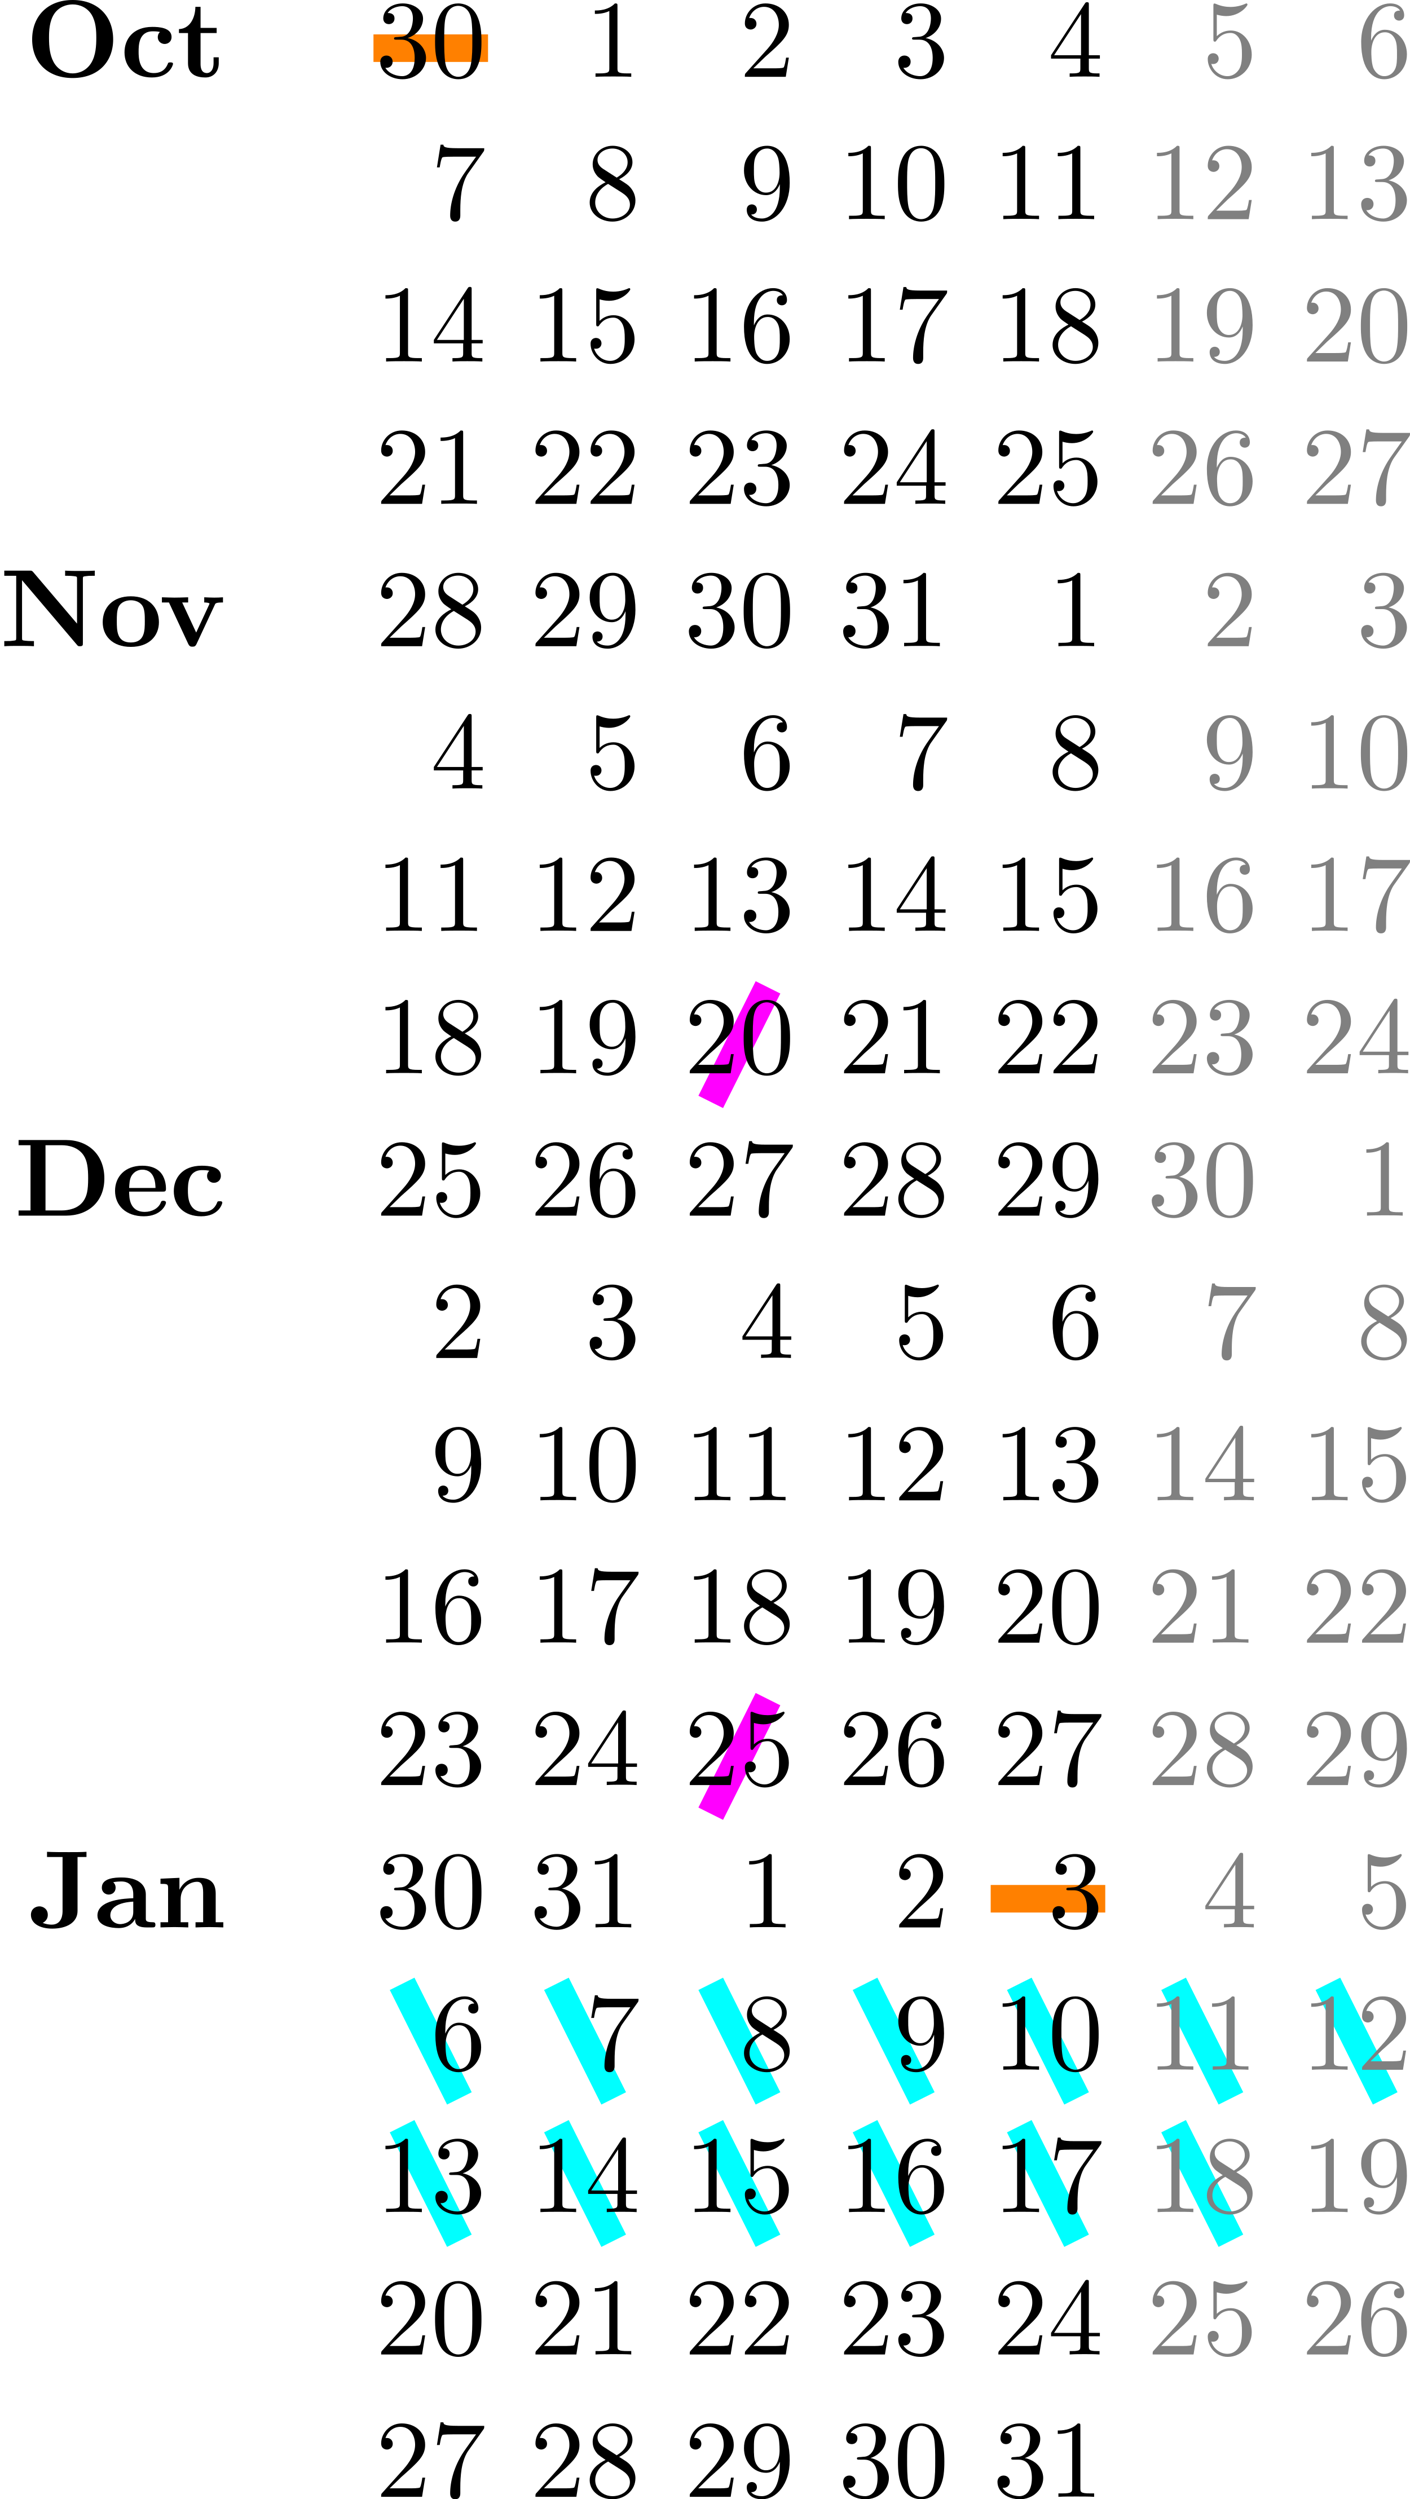 <?xml version='1.0' encoding='UTF-8'?>
<!-- This file was generated by dvisvgm 3.0.3 -->
<svg version='1.1' xmlns='http://www.w3.org/2000/svg' xmlns:xlink='http://www.w3.org/1999/xlink' width='195.393pt' height='346.348pt' viewBox='34.761 439.078 195.393 346.348'>
<defs>
<path id='g4-68' d='M1.604-6.971V-.513H.425V0H5.127C7.276 0 8.913-1.342 8.913-3.676C8.913-6.076 7.276-7.484 5.116-7.484H.425V-6.971H1.604ZM3.087-.513V-6.971H4.68C5.4-6.971 6.305-6.764 6.84-6C7.222-5.444 7.309-4.702 7.309-3.687C7.309-2.498 7.178-1.92 6.829-1.429C6.305-.687 5.345-.513 4.68-.513H3.087Z'/>
<path id='g4-74' d='M4.865-6.971H5.749V-7.484C5.367-7.451 4.44-7.451 4.015-7.451C3.436-7.451 2.367-7.451 1.844-7.484V-6.971H3.382V-1.625C3.382-1.418 3.382-.273 2.302-.273C2.116-.273 1.756-.305 1.429-.447V-.458C1.429-.458 1.92-.665 1.92-1.244C1.92-1.833 1.451-2.084 1.091-2.084C.687-2.084 .251-1.811 .251-1.244C.251-.404 1.113 .12 2.356 .12C3.818 .12 4.865-.502 4.865-1.636V-6.971Z'/>
<path id='g4-78' d='M3.284-7.342C3.164-7.473 3.153-7.484 2.924-7.484H.425V-6.971H1.604V-.829C1.604-.589 1.593-.578 1.287-.545C1.025-.513 1.004-.513 .698-.513H.425V0C.84-.033 1.462-.033 1.887-.033C2.345-.033 2.913-.033 3.36 0V-.513H3.087C2.891-.513 2.705-.524 2.509-.545C2.193-.578 2.182-.589 2.182-.829V-6.535L7.615-.142C7.724-.011 7.735 0 7.909 0C8.204 0 8.204-.098 8.204-.349V-6.655C8.204-6.895 8.215-6.905 8.52-6.938C8.782-6.971 8.804-6.971 9.109-6.971H9.382V-7.484C8.967-7.451 8.345-7.451 7.92-7.451C7.462-7.451 6.895-7.451 6.447-7.484V-6.971H6.72C6.916-6.971 7.102-6.96 7.298-6.938C7.615-6.905 7.625-6.895 7.625-6.655V-2.236L3.284-7.342Z'/>
<path id='g4-79' d='M8.716-3.698C8.716-6.055 7.135-7.604 4.713-7.604C2.215-7.604 .698-5.989 .698-3.698C.698-1.44 2.225 .12 4.702 .12C7.211 .12 8.716-1.462 8.716-3.698ZM4.702-.338C4.058-.338 3.262-.644 2.815-1.473C2.455-2.149 2.367-2.924 2.367-3.862C2.367-4.56 2.4-5.487 2.88-6.229C3.327-6.895 4.058-7.167 4.702-7.167C5.4-7.167 6.153-6.862 6.589-6.142C7.004-5.444 7.047-4.604 7.047-3.862C7.047-3.098 7.004-2.127 6.545-1.375C6.055-.578 5.291-.338 4.702-.338Z'/>
<path id='g4-97' d='M4.08-.84C4.08-.502 4.08 0 5.215 0H5.738C5.956 0 6.087 0 6.087-.262C6.087-.513 5.945-.513 5.804-.513C5.138-.524 5.138-.665 5.138-.916V-3.262C5.138-4.233 4.364-4.942 2.738-4.942C2.116-4.942 .785-4.898 .785-3.938C.785-3.458 1.167-3.251 1.462-3.251C1.8-3.251 2.149-3.48 2.149-3.938C2.149-4.265 1.942-4.451 1.909-4.473C2.215-4.538 2.564-4.549 2.695-4.549C3.513-4.549 3.895-4.091 3.895-3.262V-2.891C3.12-2.858 .349-2.76 .349-1.178C.349-.131 1.702 .065 2.455 .065C3.327 .065 3.84-.382 4.08-.84ZM3.895-2.553V-1.516C3.895-.469 2.891-.327 2.618-.327C2.062-.327 1.625-.709 1.625-1.189C1.625-2.367 3.349-2.52 3.895-2.553Z'/>
<path id='g4-99' d='M3.927-4.44C3.731-4.265 3.709-4.036 3.709-3.938C3.709-3.458 4.091-3.251 4.385-3.251C4.724-3.251 5.073-3.48 5.073-3.938C5.073-4.876 3.807-4.942 3.175-4.942C1.222-4.942 .415-3.687 .415-2.422C.415-.971 1.44 .065 3.12 .065C4.887 .065 5.215-1.2 5.215-1.276C5.215-1.429 5.062-1.429 4.953-1.429C4.756-1.429 4.745-1.407 4.691-1.265C4.407-.578 3.884-.371 3.327-.371C1.811-.371 1.811-1.975 1.811-2.476C1.811-3.087 1.811-4.505 3.218-4.505C3.6-4.505 3.785-4.473 3.927-4.44Z'/>
<path id='g4-101' d='M5.04-2.378C5.28-2.378 5.389-2.378 5.389-2.673C5.389-3.011 5.324-3.807 4.778-4.353C4.375-4.745 3.796-4.942 3.044-4.942C1.298-4.942 .349-3.818 .349-2.455C.349-.993 1.44 .065 3.196 .065C4.92 .065 5.389-1.091 5.389-1.276C5.389-1.473 5.182-1.473 5.127-1.473C4.942-1.473 4.92-1.418 4.855-1.244C4.625-.72 4.004-.371 3.295-.371C1.756-.371 1.745-1.822 1.745-2.378H5.04ZM1.745-2.738C1.767-3.164 1.778-3.622 2.007-3.982C2.291-4.418 2.727-4.549 3.044-4.549C4.32-4.549 4.342-3.12 4.353-2.738H1.745Z'/>
<path id='g4-110' d='M1.244-3.884V-.513H.491V0C.796-.011 1.451-.033 1.865-.033C2.291-.033 2.935-.011 3.24 0V-.513H2.487V-2.793C2.487-3.982 3.425-4.516 4.113-4.516C4.484-4.516 4.713-4.287 4.713-3.458V-.513H3.96V0C4.265-.011 4.92-.033 5.335-.033C5.76-.033 6.404-.011 6.709 0V-.513H5.956V-3.338C5.956-4.484 5.367-4.909 4.276-4.909C3.229-4.909 2.651-4.287 2.367-3.731V-4.909L.491-4.822V-4.309C1.167-4.309 1.244-4.309 1.244-3.884Z'/>
<path id='g4-111' d='M5.913-2.378C5.913-3.84 4.909-4.942 3.131-4.942C1.342-4.942 .349-3.829 .349-2.378C.349-1.025 1.309 .065 3.131 .065C4.964 .065 5.913-1.036 5.913-2.378ZM3.131-.371C1.745-.371 1.745-1.549 1.745-2.498C1.745-2.989 1.745-3.545 1.931-3.916C2.138-4.32 2.596-4.549 3.131-4.549C3.589-4.549 4.047-4.375 4.287-3.993C4.516-3.622 4.516-3.022 4.516-2.498C4.516-1.549 4.516-.371 3.131-.371Z'/>
<path id='g4-116' d='M1.124-4.331V-1.342C1.124-.175 2.073 .065 2.847 .065C3.676 .065 4.167-.556 4.167-1.353V-1.931H3.655V-1.375C3.655-.633 3.305-.371 3-.371C2.367-.371 2.367-1.069 2.367-1.32V-4.331H3.96V-4.844H2.367V-6.927H1.855C1.844-5.836 1.309-4.756 .229-4.724V-4.331H1.124Z'/>
<path id='g4-118' d='M5.52-4.102C5.585-4.255 5.629-4.331 6.327-4.331V-4.844C6.055-4.822 5.738-4.811 5.465-4.811S4.702-4.833 4.473-4.844V-4.331C4.68-4.331 4.996-4.298 4.996-4.211C4.996-4.2 4.985-4.178 4.942-4.08L3.676-1.353L2.291-4.331H2.88V-4.844C2.52-4.822 1.538-4.811 1.527-4.811C1.222-4.811 .731-4.833 .284-4.844V-4.331H.982L2.891-.229C3.022 .044 3.164 .044 3.305 .044C3.491 .044 3.6 .011 3.709-.218L5.52-4.102Z'/>
<path id='g5-48' d='M5.018-3.491C5.018-4.364 4.964-5.236 4.582-6.044C4.08-7.091 3.185-7.265 2.727-7.265C2.073-7.265 1.276-6.982 .829-5.967C.48-5.215 .425-4.364 .425-3.491C.425-2.673 .469-1.691 .916-.862C1.385 .022 2.182 .24 2.716 .24C3.305 .24 4.135 .011 4.615-1.025C4.964-1.778 5.018-2.629 5.018-3.491ZM2.716 0C2.291 0 1.647-.273 1.451-1.32C1.331-1.975 1.331-2.978 1.331-3.622C1.331-4.32 1.331-5.04 1.418-5.629C1.625-6.927 2.444-7.025 2.716-7.025C3.076-7.025 3.796-6.829 4.004-5.749C4.113-5.138 4.113-4.309 4.113-3.622C4.113-2.804 4.113-2.062 3.993-1.364C3.829-.327 3.207 0 2.716 0Z'/>
<path id='g5-49' d='M3.207-6.982C3.207-7.244 3.207-7.265 2.956-7.265C2.28-6.567 1.32-6.567 .971-6.567V-6.229C1.189-6.229 1.833-6.229 2.4-6.513V-.862C2.4-.469 2.367-.338 1.385-.338H1.036V0C1.418-.033 2.367-.033 2.804-.033S4.189-.033 4.571 0V-.338H4.222C3.24-.338 3.207-.458 3.207-.862V-6.982Z'/>
<path id='g5-50' d='M1.385-.84L2.542-1.964C4.244-3.469 4.898-4.058 4.898-5.149C4.898-6.393 3.916-7.265 2.585-7.265C1.353-7.265 .545-6.262 .545-5.291C.545-4.68 1.091-4.68 1.124-4.68C1.309-4.68 1.691-4.811 1.691-5.258C1.691-5.542 1.495-5.825 1.113-5.825C1.025-5.825 1.004-5.825 .971-5.815C1.222-6.524 1.811-6.927 2.444-6.927C3.436-6.927 3.905-6.044 3.905-5.149C3.905-4.276 3.36-3.415 2.76-2.738L.665-.404C.545-.284 .545-.262 .545 0H4.593L4.898-1.898H4.625C4.571-1.571 4.495-1.091 4.385-.927C4.309-.84 3.589-.84 3.349-.84H1.385Z'/>
<path id='g5-51' d='M3.164-3.84C4.058-4.135 4.691-4.898 4.691-5.76C4.691-6.655 3.731-7.265 2.684-7.265C1.582-7.265 .753-6.611 .753-5.782C.753-5.422 .993-5.215 1.309-5.215C1.647-5.215 1.865-5.455 1.865-5.771C1.865-6.316 1.353-6.316 1.189-6.316C1.527-6.851 2.247-6.993 2.64-6.993C3.087-6.993 3.687-6.753 3.687-5.771C3.687-5.64 3.665-5.007 3.382-4.527C3.055-4.004 2.684-3.971 2.411-3.96C2.324-3.949 2.062-3.927 1.985-3.927C1.898-3.916 1.822-3.905 1.822-3.796C1.822-3.676 1.898-3.676 2.084-3.676H2.564C3.458-3.676 3.862-2.935 3.862-1.865C3.862-.382 3.109-.065 2.629-.065C2.16-.065 1.342-.251 .96-.895C1.342-.84 1.68-1.08 1.68-1.495C1.68-1.887 1.385-2.105 1.069-2.105C.807-2.105 .458-1.953 .458-1.473C.458-.48 1.473 .24 2.662 .24C3.993 .24 4.985-.753 4.985-1.865C4.985-2.76 4.298-3.611 3.164-3.84Z'/>
<path id='g5-52' d='M3.207-1.8V-.851C3.207-.458 3.185-.338 2.378-.338H2.149V0C2.596-.033 3.164-.033 3.622-.033S4.658-.033 5.105 0V-.338H4.876C4.069-.338 4.047-.458 4.047-.851V-1.8H5.138V-2.138H4.047V-7.102C4.047-7.32 4.047-7.385 3.873-7.385C3.775-7.385 3.742-7.385 3.655-7.255L.305-2.138V-1.8H3.207ZM3.273-2.138H.611L3.273-6.207V-2.138Z'/>
<path id='g5-53' d='M4.898-2.193C4.898-3.491 4.004-4.582 2.825-4.582C2.302-4.582 1.833-4.407 1.44-4.025V-6.153C1.658-6.087 2.018-6.011 2.367-6.011C3.709-6.011 4.473-7.004 4.473-7.145C4.473-7.211 4.44-7.265 4.364-7.265C4.353-7.265 4.331-7.265 4.276-7.233C4.058-7.135 3.524-6.916 2.793-6.916C2.356-6.916 1.855-6.993 1.342-7.222C1.255-7.255 1.233-7.255 1.211-7.255C1.102-7.255 1.102-7.167 1.102-6.993V-3.764C1.102-3.567 1.102-3.48 1.255-3.48C1.331-3.48 1.353-3.513 1.396-3.578C1.516-3.753 1.92-4.342 2.804-4.342C3.371-4.342 3.644-3.84 3.731-3.644C3.905-3.24 3.927-2.815 3.927-2.269C3.927-1.887 3.927-1.233 3.665-.775C3.404-.349 3-.065 2.498-.065C1.702-.065 1.08-.644 .895-1.287C.927-1.276 .96-1.265 1.08-1.265C1.44-1.265 1.625-1.538 1.625-1.8S1.44-2.335 1.08-2.335C.927-2.335 .545-2.258 .545-1.756C.545-.818 1.298 .24 2.52 .24C3.785 .24 4.898-.807 4.898-2.193Z'/>
<path id='g5-54' d='M1.44-3.578V-3.84C1.44-6.6 2.793-6.993 3.349-6.993C3.611-6.993 4.069-6.927 4.309-6.556C4.145-6.556 3.709-6.556 3.709-6.065C3.709-5.727 3.971-5.564 4.211-5.564C4.385-5.564 4.713-5.662 4.713-6.087C4.713-6.742 4.233-7.265 3.327-7.265C1.931-7.265 .458-5.858 .458-3.447C.458-.535 1.724 .24 2.738 .24C3.949 .24 4.985-.785 4.985-2.225C4.985-3.611 4.015-4.658 2.804-4.658C2.062-4.658 1.658-4.102 1.44-3.578ZM2.738-.065C2.051-.065 1.724-.72 1.658-.884C1.462-1.396 1.462-2.269 1.462-2.465C1.462-3.316 1.811-4.407 2.793-4.407C2.967-4.407 3.469-4.407 3.807-3.731C4.004-3.327 4.004-2.771 4.004-2.236C4.004-1.713 4.004-1.167 3.818-.775C3.491-.12 2.989-.065 2.738-.065Z'/>
<path id='g5-55' d='M5.193-6.644C5.291-6.775 5.291-6.796 5.291-7.025H2.64C1.309-7.025 1.287-7.167 1.244-7.375H.971L.611-5.127H.884C.916-5.302 1.015-5.989 1.156-6.12C1.233-6.185 2.084-6.185 2.225-6.185H4.484C4.364-6.011 3.502-4.822 3.262-4.462C2.28-2.989 1.92-1.473 1.92-.36C1.92-.251 1.92 .24 2.422 .24S2.924-.251 2.924-.36V-.916C2.924-1.516 2.956-2.116 3.044-2.705C3.087-2.956 3.24-3.895 3.72-4.571L5.193-6.644Z'/>
<path id='g5-56' d='M1.778-4.985C1.276-5.313 1.233-5.684 1.233-5.869C1.233-6.535 1.942-6.993 2.716-6.993C3.513-6.993 4.211-6.425 4.211-5.64C4.211-5.018 3.785-4.495 3.131-4.113L1.778-4.985ZM3.371-3.949C4.156-4.353 4.691-4.92 4.691-5.64C4.691-6.644 3.72-7.265 2.727-7.265C1.636-7.265 .753-6.458 .753-5.444C.753-5.247 .775-4.756 1.233-4.244C1.353-4.113 1.756-3.84 2.029-3.655C1.396-3.338 .458-2.727 .458-1.647C.458-.491 1.571 .24 2.716 .24C3.949 .24 4.985-.665 4.985-1.833C4.985-2.225 4.865-2.716 4.451-3.175C4.244-3.404 4.069-3.513 3.371-3.949ZM2.28-3.491L3.622-2.64C3.927-2.433 4.44-2.105 4.44-1.44C4.44-.633 3.622-.065 2.727-.065C1.789-.065 1.004-.742 1.004-1.647C1.004-2.28 1.353-2.978 2.28-3.491Z'/>
<path id='g5-57' d='M4.004-3.469V-3.12C4.004-.567 2.869-.065 2.236-.065C2.051-.065 1.462-.087 1.167-.458C1.647-.458 1.735-.775 1.735-.96C1.735-1.298 1.473-1.462 1.233-1.462C1.058-1.462 .731-1.364 .731-.938C.731-.207 1.32 .24 2.247 .24C3.655 .24 4.985-1.244 4.985-3.589C4.985-6.524 3.731-7.265 2.76-7.265C2.16-7.265 1.625-7.069 1.156-6.578C.709-6.087 .458-5.629 .458-4.811C.458-3.447 1.418-2.378 2.64-2.378C3.305-2.378 3.753-2.836 4.004-3.469ZM2.651-2.629C2.476-2.629 1.975-2.629 1.636-3.316C1.44-3.72 1.44-4.265 1.44-4.8C1.44-5.389 1.44-5.902 1.669-6.305C1.964-6.851 2.378-6.993 2.76-6.993C3.262-6.993 3.622-6.622 3.807-6.131C3.938-5.782 3.982-5.095 3.982-4.593C3.982-3.687 3.611-2.629 2.651-2.629Z'/>
</defs>
<g id='page1' transform='matrix(1.4 0 0 1.4 0 0)'>
<path d='M61.797 318.395H73.137' stroke='#ff8000' fill='none' stroke-width='2.727'/>
<g transform='matrix(1 0 0 1 -78.956 0)'>
<use x='140.969' y='321.231' xlink:href='#g5-51'/>
<use x='146.424' y='321.231' xlink:href='#g5-48'/>
</g>
<g transform='matrix(1 0 0 1 -113.655 0)'>
<use x='140.969' y='321.231' xlink:href='#g4-79'/>
<use x='150.394' y='321.231' xlink:href='#g4-99'/>
<use x='155.969' y='321.231' xlink:href='#g4-116'/>
</g>
<g transform='matrix(1 0 0 1 -63.683 0)'>
<use x='146.424' y='321.231' xlink:href='#g5-49'/>
</g>
<g transform='matrix(1 0 0 1 -48.41 0)'>
<use x='146.424' y='321.231' xlink:href='#g5-50'/>
</g>
<g transform='matrix(1 0 0 1 -33.137 0)'>
<use x='146.424' y='321.231' xlink:href='#g5-51'/>
</g>
<g transform='matrix(1 0 0 1 -17.864 0)'>
<use x='146.424' y='321.231' xlink:href='#g5-52'/>
</g>
<g fill='#808080' transform='matrix(1 0 0 1 -2.591 0)'>
<use x='146.424' y='321.231' xlink:href='#g5-53'/>
</g>
<g fill='#808080' transform='matrix(1 0 0 1 12.681 0)'>
<use x='146.424' y='321.231' xlink:href='#g5-54'/>
</g>
<g transform='matrix(1 0 0 1 -78.956 14.091)'>
<use x='146.424' y='321.231' xlink:href='#g5-55'/>
</g>
<g transform='matrix(1 0 0 1 -63.683 14.091)'>
<use x='146.424' y='321.231' xlink:href='#g5-56'/>
</g>
<g transform='matrix(1 0 0 1 -48.41 14.091)'>
<use x='146.424' y='321.231' xlink:href='#g5-57'/>
</g>
<g transform='matrix(1 0 0 1 -33.137 14.091)'>
<use x='140.969' y='321.231' xlink:href='#g5-49'/>
<use x='146.424' y='321.231' xlink:href='#g5-48'/>
</g>
<g transform='matrix(1 0 0 1 -17.864 14.091)'>
<use x='140.969' y='321.231' xlink:href='#g5-49'/>
<use x='146.424' y='321.231' xlink:href='#g5-49'/>
</g>
<g fill='#808080' transform='matrix(1 0 0 1 -2.591 14.091)'>
<use x='140.969' y='321.231' xlink:href='#g5-49'/>
<use x='146.424' y='321.231' xlink:href='#g5-50'/>
</g>
<g fill='#808080' transform='matrix(1 0 0 1 12.681 14.091)'>
<use x='140.969' y='321.231' xlink:href='#g5-49'/>
<use x='146.424' y='321.231' xlink:href='#g5-51'/>
</g>
<g transform='matrix(1 0 0 1 -78.956 28.182)'>
<use x='140.969' y='321.231' xlink:href='#g5-49'/>
<use x='146.424' y='321.231' xlink:href='#g5-52'/>
</g>
<g transform='matrix(1 0 0 1 -63.683 28.182)'>
<use x='140.969' y='321.231' xlink:href='#g5-49'/>
<use x='146.424' y='321.231' xlink:href='#g5-53'/>
</g>
<g transform='matrix(1 0 0 1 -48.41 28.182)'>
<use x='140.969' y='321.231' xlink:href='#g5-49'/>
<use x='146.424' y='321.231' xlink:href='#g5-54'/>
</g>
<g transform='matrix(1 0 0 1 -33.137 28.182)'>
<use x='140.969' y='321.231' xlink:href='#g5-49'/>
<use x='146.424' y='321.231' xlink:href='#g5-55'/>
</g>
<g transform='matrix(1 0 0 1 -17.864 28.182)'>
<use x='140.969' y='321.231' xlink:href='#g5-49'/>
<use x='146.424' y='321.231' xlink:href='#g5-56'/>
</g>
<g fill='#808080' transform='matrix(1 0 0 1 -2.591 28.182)'>
<use x='140.969' y='321.231' xlink:href='#g5-49'/>
<use x='146.424' y='321.231' xlink:href='#g5-57'/>
</g>
<g fill='#808080' transform='matrix(1 0 0 1 12.681 28.182)'>
<use x='140.969' y='321.231' xlink:href='#g5-50'/>
<use x='146.424' y='321.231' xlink:href='#g5-48'/>
</g>
<g transform='matrix(1 0 0 1 -78.956 42.273)'>
<use x='140.969' y='321.231' xlink:href='#g5-50'/>
<use x='146.424' y='321.231' xlink:href='#g5-49'/>
</g>
<g transform='matrix(1 0 0 1 -63.683 42.273)'>
<use x='140.969' y='321.231' xlink:href='#g5-50'/>
<use x='146.424' y='321.231' xlink:href='#g5-50'/>
</g>
<g transform='matrix(1 0 0 1 -48.41 42.273)'>
<use x='140.969' y='321.231' xlink:href='#g5-50'/>
<use x='146.424' y='321.231' xlink:href='#g5-51'/>
</g>
<g transform='matrix(1 0 0 1 -33.137 42.273)'>
<use x='140.969' y='321.231' xlink:href='#g5-50'/>
<use x='146.424' y='321.231' xlink:href='#g5-52'/>
</g>
<g transform='matrix(1 0 0 1 -17.864 42.273)'>
<use x='140.969' y='321.231' xlink:href='#g5-50'/>
<use x='146.424' y='321.231' xlink:href='#g5-53'/>
</g>
<g fill='#808080' transform='matrix(1 0 0 1 -2.591 42.273)'>
<use x='140.969' y='321.231' xlink:href='#g5-50'/>
<use x='146.424' y='321.231' xlink:href='#g5-54'/>
</g>
<g fill='#808080' transform='matrix(1 0 0 1 12.681 42.273)'>
<use x='140.969' y='321.231' xlink:href='#g5-50'/>
<use x='146.424' y='321.231' xlink:href='#g5-55'/>
</g>
<g transform='matrix(1 0 0 1 -78.956 56.364)'>
<use x='140.969' y='321.231' xlink:href='#g5-50'/>
<use x='146.424' y='321.231' xlink:href='#g5-56'/>
</g>
<g transform='matrix(1 0 0 1 -63.683 56.364)'>
<use x='140.969' y='321.231' xlink:href='#g5-50'/>
<use x='146.424' y='321.231' xlink:href='#g5-57'/>
</g>
<g transform='matrix(1 0 0 1 -48.41 56.364)'>
<use x='140.969' y='321.231' xlink:href='#g5-51'/>
<use x='146.424' y='321.231' xlink:href='#g5-48'/>
</g>
<g transform='matrix(1 0 0 1 -33.137 56.364)'>
<use x='140.969' y='321.231' xlink:href='#g5-51'/>
<use x='146.424' y='321.231' xlink:href='#g5-49'/>
</g>
<g transform='matrix(1 0 0 1 -116.14 56.364)'>
<use x='140.969' y='321.231' xlink:href='#g4-78'/>
<use x='150.787' y='321.231' xlink:href='#g4-111'/>
<use x='156.712' y='321.231' xlink:href='#g4-118'/>
</g>
<g transform='matrix(1 0 0 1 -17.864 56.364)'>
<use x='146.424' y='321.231' xlink:href='#g5-49'/>
</g>
<g fill='#808080' transform='matrix(1 0 0 1 -2.591 56.364)'>
<use x='146.424' y='321.231' xlink:href='#g5-50'/>
</g>
<g fill='#808080' transform='matrix(1 0 0 1 12.681 56.364)'>
<use x='146.424' y='321.231' xlink:href='#g5-51'/>
</g>
<g transform='matrix(1 0 0 1 -78.956 70.455)'>
<use x='146.424' y='321.231' xlink:href='#g5-52'/>
</g>
<g transform='matrix(1 0 0 1 -63.683 70.455)'>
<use x='146.424' y='321.231' xlink:href='#g5-53'/>
</g>
<g transform='matrix(1 0 0 1 -48.41 70.455)'>
<use x='146.424' y='321.231' xlink:href='#g5-54'/>
</g>
<g transform='matrix(1 0 0 1 -33.137 70.455)'>
<use x='146.424' y='321.231' xlink:href='#g5-55'/>
</g>
<g transform='matrix(1 0 0 1 -17.864 70.455)'>
<use x='146.424' y='321.231' xlink:href='#g5-56'/>
</g>
<g fill='#808080' transform='matrix(1 0 0 1 -2.591 70.455)'>
<use x='146.424' y='321.231' xlink:href='#g5-57'/>
</g>
<g fill='#808080' transform='matrix(1 0 0 1 12.681 70.455)'>
<use x='140.969' y='321.231' xlink:href='#g5-49'/>
<use x='146.424' y='321.231' xlink:href='#g5-48'/>
</g>
<g transform='matrix(1 0 0 1 -78.956 84.546)'>
<use x='140.969' y='321.231' xlink:href='#g5-49'/>
<use x='146.424' y='321.231' xlink:href='#g5-49'/>
</g>
<g transform='matrix(1 0 0 1 -63.683 84.546)'>
<use x='140.969' y='321.231' xlink:href='#g5-49'/>
<use x='146.424' y='321.231' xlink:href='#g5-50'/>
</g>
<g transform='matrix(1 0 0 1 -48.41 84.546)'>
<use x='140.969' y='321.231' xlink:href='#g5-49'/>
<use x='146.424' y='321.231' xlink:href='#g5-51'/>
</g>
<g transform='matrix(1 0 0 1 -33.137 84.546)'>
<use x='140.969' y='321.231' xlink:href='#g5-49'/>
<use x='146.424' y='321.231' xlink:href='#g5-52'/>
</g>
<g transform='matrix(1 0 0 1 -17.864 84.546)'>
<use x='140.969' y='321.231' xlink:href='#g5-49'/>
<use x='146.424' y='321.231' xlink:href='#g5-53'/>
</g>
<g fill='#808080' transform='matrix(1 0 0 1 -2.591 84.546)'>
<use x='140.969' y='321.231' xlink:href='#g5-49'/>
<use x='146.424' y='321.231' xlink:href='#g5-54'/>
</g>
<g fill='#808080' transform='matrix(1 0 0 1 12.681 84.546)'>
<use x='140.969' y='321.231' xlink:href='#g5-49'/>
<use x='146.424' y='321.231' xlink:href='#g5-55'/>
</g>
<g transform='matrix(1 0 0 1 -78.956 98.637)'>
<use x='140.969' y='321.231' xlink:href='#g5-49'/>
<use x='146.424' y='321.231' xlink:href='#g5-56'/>
</g>
<g transform='matrix(1 0 0 1 -63.683 98.637)'>
<use x='140.969' y='321.231' xlink:href='#g5-49'/>
<use x='146.424' y='321.231' xlink:href='#g5-57'/>
</g>
<path d='M95.18 422.703L100.848 411.363' stroke='#f0f' fill='none' stroke-width='2.727' stroke-miterlimit='10'/>
<g transform='matrix(1 0 0 1 -48.41 98.637)'>
<use x='140.969' y='321.231' xlink:href='#g5-50'/>
<use x='146.424' y='321.231' xlink:href='#g5-48'/>
</g>
<g transform='matrix(1 0 0 1 -33.137 98.637)'>
<use x='140.969' y='321.231' xlink:href='#g5-50'/>
<use x='146.424' y='321.231' xlink:href='#g5-49'/>
</g>
<g transform='matrix(1 0 0 1 -17.864 98.637)'>
<use x='140.969' y='321.231' xlink:href='#g5-50'/>
<use x='146.424' y='321.231' xlink:href='#g5-50'/>
</g>
<g fill='#808080' transform='matrix(1 0 0 1 -2.591 98.637)'>
<use x='140.969' y='321.231' xlink:href='#g5-50'/>
<use x='146.424' y='321.231' xlink:href='#g5-51'/>
</g>
<g fill='#808080' transform='matrix(1 0 0 1 12.681 98.637)'>
<use x='140.969' y='321.231' xlink:href='#g5-50'/>
<use x='146.424' y='321.231' xlink:href='#g5-52'/>
</g>
<g transform='matrix(1 0 0 1 -78.956 112.728)'>
<use x='140.969' y='321.231' xlink:href='#g5-50'/>
<use x='146.424' y='321.231' xlink:href='#g5-53'/>
</g>
<g transform='matrix(1 0 0 1 -63.683 112.728)'>
<use x='140.969' y='321.231' xlink:href='#g5-50'/>
<use x='146.424' y='321.231' xlink:href='#g5-54'/>
</g>
<g transform='matrix(1 0 0 1 -48.41 112.728)'>
<use x='140.969' y='321.231' xlink:href='#g5-50'/>
<use x='146.424' y='321.231' xlink:href='#g5-55'/>
</g>
<g transform='matrix(1 0 0 1 -33.137 112.728)'>
<use x='140.969' y='321.231' xlink:href='#g5-50'/>
<use x='146.424' y='321.231' xlink:href='#g5-56'/>
</g>
<g transform='matrix(1 0 0 1 -17.864 112.728)'>
<use x='140.969' y='321.231' xlink:href='#g5-50'/>
<use x='146.424' y='321.231' xlink:href='#g5-57'/>
</g>
<g fill='#808080' transform='matrix(1 0 0 1 -2.591 112.728)'>
<use x='140.969' y='321.231' xlink:href='#g5-51'/>
<use x='146.424' y='321.231' xlink:href='#g5-48'/>
</g>
<g transform='matrix(1 0 0 1 -114.723 112.728)'>
<use x='140.969' y='321.231' xlink:href='#g4-68'/>
<use x='150.591' y='321.231' xlink:href='#g4-101'/>
<use x='156.341' y='321.231' xlink:href='#g4-99'/>
</g>
<g fill='#808080' transform='matrix(1 0 0 1 12.681 112.728)'>
<use x='146.424' y='321.231' xlink:href='#g5-49'/>
</g>
<g transform='matrix(1 0 0 1 -78.956 126.819)'>
<use x='146.424' y='321.231' xlink:href='#g5-50'/>
</g>
<g transform='matrix(1 0 0 1 -63.683 126.819)'>
<use x='146.424' y='321.231' xlink:href='#g5-51'/>
</g>
<g transform='matrix(1 0 0 1 -48.41 126.819)'>
<use x='146.424' y='321.231' xlink:href='#g5-52'/>
</g>
<g transform='matrix(1 0 0 1 -33.137 126.819)'>
<use x='146.424' y='321.231' xlink:href='#g5-53'/>
</g>
<g transform='matrix(1 0 0 1 -17.864 126.819)'>
<use x='146.424' y='321.231' xlink:href='#g5-54'/>
</g>
<g fill='#808080' transform='matrix(1 0 0 1 -2.591 126.819)'>
<use x='146.424' y='321.231' xlink:href='#g5-55'/>
</g>
<g fill='#808080' transform='matrix(1 0 0 1 12.681 126.819)'>
<use x='146.424' y='321.231' xlink:href='#g5-56'/>
</g>
<g transform='matrix(1 0 0 1 -78.956 140.91)'>
<use x='146.424' y='321.231' xlink:href='#g5-57'/>
</g>
<g transform='matrix(1 0 0 1 -63.683 140.91)'>
<use x='140.969' y='321.231' xlink:href='#g5-49'/>
<use x='146.424' y='321.231' xlink:href='#g5-48'/>
</g>
<g transform='matrix(1 0 0 1 -48.41 140.91)'>
<use x='140.969' y='321.231' xlink:href='#g5-49'/>
<use x='146.424' y='321.231' xlink:href='#g5-49'/>
</g>
<g transform='matrix(1 0 0 1 -33.137 140.91)'>
<use x='140.969' y='321.231' xlink:href='#g5-49'/>
<use x='146.424' y='321.231' xlink:href='#g5-50'/>
</g>
<g transform='matrix(1 0 0 1 -17.864 140.91)'>
<use x='140.969' y='321.231' xlink:href='#g5-49'/>
<use x='146.424' y='321.231' xlink:href='#g5-51'/>
</g>
<g fill='#808080' transform='matrix(1 0 0 1 -2.591 140.91)'>
<use x='140.969' y='321.231' xlink:href='#g5-49'/>
<use x='146.424' y='321.231' xlink:href='#g5-52'/>
</g>
<g fill='#808080' transform='matrix(1 0 0 1 12.681 140.91)'>
<use x='140.969' y='321.231' xlink:href='#g5-49'/>
<use x='146.424' y='321.231' xlink:href='#g5-53'/>
</g>
<g transform='matrix(1 0 0 1 -78.956 155.002)'>
<use x='140.969' y='321.231' xlink:href='#g5-49'/>
<use x='146.424' y='321.231' xlink:href='#g5-54'/>
</g>
<g transform='matrix(1 0 0 1 -63.683 155.002)'>
<use x='140.969' y='321.231' xlink:href='#g5-49'/>
<use x='146.424' y='321.231' xlink:href='#g5-55'/>
</g>
<g transform='matrix(1 0 0 1 -48.41 155.002)'>
<use x='140.969' y='321.231' xlink:href='#g5-49'/>
<use x='146.424' y='321.231' xlink:href='#g5-56'/>
</g>
<g transform='matrix(1 0 0 1 -33.137 155.002)'>
<use x='140.969' y='321.231' xlink:href='#g5-49'/>
<use x='146.424' y='321.231' xlink:href='#g5-57'/>
</g>
<g transform='matrix(1 0 0 1 -17.864 155.002)'>
<use x='140.969' y='321.231' xlink:href='#g5-50'/>
<use x='146.424' y='321.231' xlink:href='#g5-48'/>
</g>
<g fill='#808080' transform='matrix(1 0 0 1 -2.591 155.002)'>
<use x='140.969' y='321.231' xlink:href='#g5-50'/>
<use x='146.424' y='321.231' xlink:href='#g5-49'/>
</g>
<g fill='#808080' transform='matrix(1 0 0 1 12.681 155.002)'>
<use x='140.969' y='321.231' xlink:href='#g5-50'/>
<use x='146.424' y='321.231' xlink:href='#g5-50'/>
</g>
<g transform='matrix(1 0 0 1 -78.956 169.093)'>
<use x='140.969' y='321.231' xlink:href='#g5-50'/>
<use x='146.424' y='321.231' xlink:href='#g5-51'/>
</g>
<g transform='matrix(1 0 0 1 -63.683 169.093)'>
<use x='140.969' y='321.231' xlink:href='#g5-50'/>
<use x='146.424' y='321.231' xlink:href='#g5-52'/>
</g>
<path d='M95.18 493.16L100.848 481.82' stroke='#f0f' fill='none' stroke-width='2.727' stroke-miterlimit='10'/>
<g transform='matrix(1 0 0 1 -48.41 169.093)'>
<use x='140.969' y='321.231' xlink:href='#g5-50'/>
<use x='146.424' y='321.231' xlink:href='#g5-53'/>
</g>
<g transform='matrix(1 0 0 1 -33.137 169.093)'>
<use x='140.969' y='321.231' xlink:href='#g5-50'/>
<use x='146.424' y='321.231' xlink:href='#g5-54'/>
</g>
<g transform='matrix(1 0 0 1 -17.864 169.093)'>
<use x='140.969' y='321.231' xlink:href='#g5-50'/>
<use x='146.424' y='321.231' xlink:href='#g5-55'/>
</g>
<g fill='#808080' transform='matrix(1 0 0 1 -2.591 169.093)'>
<use x='140.969' y='321.231' xlink:href='#g5-50'/>
<use x='146.424' y='321.231' xlink:href='#g5-56'/>
</g>
<g fill='#808080' transform='matrix(1 0 0 1 12.681 169.093)'>
<use x='140.969' y='321.231' xlink:href='#g5-50'/>
<use x='146.424' y='321.231' xlink:href='#g5-57'/>
</g>
<g transform='matrix(1 0 0 1 -78.956 183.184)'>
<use x='140.969' y='321.231' xlink:href='#g5-51'/>
<use x='146.424' y='321.231' xlink:href='#g5-48'/>
</g>
<g transform='matrix(1 0 0 1 -63.683 183.184)'>
<use x='140.969' y='321.231' xlink:href='#g5-51'/>
<use x='146.424' y='321.231' xlink:href='#g5-49'/>
</g>
<g transform='matrix(1 0 0 1 -113.329 183.184)'>
<use x='140.969' y='321.231' xlink:href='#g4-74'/>
<use x='147.454' y='321.231' xlink:href='#g4-97'/>
<use x='153.553' y='321.231' xlink:href='#g4-110'/>
</g>
<g transform='matrix(1 0 0 1 -48.41 183.184)'>
<use x='146.424' y='321.231' xlink:href='#g5-49'/>
</g>
<g transform='matrix(1 0 0 1 -33.137 183.184)'>
<use x='146.424' y='321.231' xlink:href='#g5-50'/>
</g>
<path d='M122.891 501.578H134.231' stroke='#ff8000' fill='none' stroke-width='2.727' stroke-miterlimit='10'/>
<g transform='matrix(1 0 0 1 -17.864 183.184)'>
<use x='146.424' y='321.231' xlink:href='#g5-51'/>
</g>
<g fill='#808080' transform='matrix(1 0 0 1 -2.591 183.184)'>
<use x='146.424' y='321.231' xlink:href='#g5-52'/>
</g>
<g fill='#808080' transform='matrix(1 0 0 1 12.681 183.184)'>
<use x='146.424' y='321.231' xlink:href='#g5-53'/>
</g>
<path d='M70.301 521.34L64.633 510' stroke='#0ff' fill='none' stroke-width='2.727' stroke-miterlimit='10'/>
<g transform='matrix(1 0 0 1 -78.956 197.275)'>
<use x='146.424' y='321.231' xlink:href='#g5-54'/>
</g>
<path d='M85.574 521.34L79.906 510' stroke='#0ff' fill='none' stroke-width='2.727' stroke-miterlimit='10'/>
<g transform='matrix(1 0 0 1 -63.683 197.275)'>
<use x='146.424' y='321.231' xlink:href='#g5-55'/>
</g>
<path d='M100.848 521.34L95.18 510' stroke='#0ff' fill='none' stroke-width='2.727' stroke-miterlimit='10'/>
<g transform='matrix(1 0 0 1 -48.41 197.275)'>
<use x='146.424' y='321.231' xlink:href='#g5-56'/>
</g>
<path d='M116.121 521.34L110.453 510' stroke='#0ff' fill='none' stroke-width='2.727' stroke-miterlimit='10'/>
<g transform='matrix(1 0 0 1 -33.137 197.275)'>
<use x='146.424' y='321.231' xlink:href='#g5-57'/>
</g>
<path d='M131.394 521.34L125.723 510' stroke='#0ff' fill='none' stroke-width='2.727' stroke-miterlimit='10'/>
<g transform='matrix(1 0 0 1 -17.864 197.275)'>
<use x='140.969' y='321.231' xlink:href='#g5-49'/>
<use x='146.424' y='321.231' xlink:href='#g5-48'/>
</g>
<path d='M146.668 521.34L140.996 510' stroke='#0ff' fill='none' stroke-width='2.727' stroke-miterlimit='10'/>
<g fill='#808080' transform='matrix(1 0 0 1 -2.591 197.275)'>
<use x='140.969' y='321.231' xlink:href='#g5-49'/>
<use x='146.424' y='321.231' xlink:href='#g5-49'/>
</g>
<path d='M161.941 521.34L156.269 510' stroke='#0ff' fill='none' stroke-width='2.727' stroke-miterlimit='10'/>
<g fill='#808080' transform='matrix(1 0 0 1 12.681 197.275)'>
<use x='140.969' y='321.231' xlink:href='#g5-49'/>
<use x='146.424' y='321.231' xlink:href='#g5-50'/>
</g>
<path d='M70.301 535.43L64.633 524.094' stroke='#0ff' fill='none' stroke-width='2.727' stroke-miterlimit='10'/>
<g transform='matrix(1 0 0 1 -78.956 211.366)'>
<use x='140.969' y='321.231' xlink:href='#g5-49'/>
<use x='146.424' y='321.231' xlink:href='#g5-51'/>
</g>
<path d='M85.574 535.43L79.906 524.094' stroke='#0ff' fill='none' stroke-width='2.727' stroke-miterlimit='10'/>
<g transform='matrix(1 0 0 1 -63.683 211.366)'>
<use x='140.969' y='321.231' xlink:href='#g5-49'/>
<use x='146.424' y='321.231' xlink:href='#g5-52'/>
</g>
<path d='M100.848 535.43L95.18 524.094' stroke='#0ff' fill='none' stroke-width='2.727' stroke-miterlimit='10'/>
<g transform='matrix(1 0 0 1 -48.41 211.366)'>
<use x='140.969' y='321.231' xlink:href='#g5-49'/>
<use x='146.424' y='321.231' xlink:href='#g5-53'/>
</g>
<path d='M116.121 535.43L110.453 524.094' stroke='#0ff' fill='none' stroke-width='2.727' stroke-miterlimit='10'/>
<g transform='matrix(1 0 0 1 -33.137 211.366)'>
<use x='140.969' y='321.231' xlink:href='#g5-49'/>
<use x='146.424' y='321.231' xlink:href='#g5-54'/>
</g>
<path d='M131.394 535.43L125.723 524.094' stroke='#0ff' fill='none' stroke-width='2.727' stroke-miterlimit='10'/>
<g transform='matrix(1 0 0 1 -17.864 211.366)'>
<use x='140.969' y='321.231' xlink:href='#g5-49'/>
<use x='146.424' y='321.231' xlink:href='#g5-55'/>
</g>
<path d='M146.668 535.43L140.996 524.094' stroke='#0ff' fill='none' stroke-width='2.727' stroke-miterlimit='10'/>
<g fill='#808080' transform='matrix(1 0 0 1 -2.591 211.366)'>
<use x='140.969' y='321.231' xlink:href='#g5-49'/>
<use x='146.424' y='321.231' xlink:href='#g5-56'/>
</g>
<g fill='#808080' transform='matrix(1 0 0 1 12.681 211.366)'>
<use x='140.969' y='321.231' xlink:href='#g5-49'/>
<use x='146.424' y='321.231' xlink:href='#g5-57'/>
</g>
<g transform='matrix(1 0 0 1 -78.956 225.457)'>
<use x='140.969' y='321.231' xlink:href='#g5-50'/>
<use x='146.424' y='321.231' xlink:href='#g5-48'/>
</g>
<g transform='matrix(1 0 0 1 -63.683 225.457)'>
<use x='140.969' y='321.231' xlink:href='#g5-50'/>
<use x='146.424' y='321.231' xlink:href='#g5-49'/>
</g>
<g transform='matrix(1 0 0 1 -48.41 225.457)'>
<use x='140.969' y='321.231' xlink:href='#g5-50'/>
<use x='146.424' y='321.231' xlink:href='#g5-50'/>
</g>
<g transform='matrix(1 0 0 1 -33.137 225.457)'>
<use x='140.969' y='321.231' xlink:href='#g5-50'/>
<use x='146.424' y='321.231' xlink:href='#g5-51'/>
</g>
<g transform='matrix(1 0 0 1 -17.864 225.457)'>
<use x='140.969' y='321.231' xlink:href='#g5-50'/>
<use x='146.424' y='321.231' xlink:href='#g5-52'/>
</g>
<g fill='#808080' transform='matrix(1 0 0 1 -2.591 225.457)'>
<use x='140.969' y='321.231' xlink:href='#g5-50'/>
<use x='146.424' y='321.231' xlink:href='#g5-53'/>
</g>
<g fill='#808080' transform='matrix(1 0 0 1 12.681 225.457)'>
<use x='140.969' y='321.231' xlink:href='#g5-50'/>
<use x='146.424' y='321.231' xlink:href='#g5-54'/>
</g>
<g transform='matrix(1 0 0 1 -78.956 239.548)'>
<use x='140.969' y='321.231' xlink:href='#g5-50'/>
<use x='146.424' y='321.231' xlink:href='#g5-55'/>
</g>
<g transform='matrix(1 0 0 1 -63.683 239.548)'>
<use x='140.969' y='321.231' xlink:href='#g5-50'/>
<use x='146.424' y='321.231' xlink:href='#g5-56'/>
</g>
<g transform='matrix(1 0 0 1 -48.41 239.548)'>
<use x='140.969' y='321.231' xlink:href='#g5-50'/>
<use x='146.424' y='321.231' xlink:href='#g5-57'/>
</g>
<g transform='matrix(1 0 0 1 -33.137 239.548)'>
<use x='140.969' y='321.231' xlink:href='#g5-51'/>
<use x='146.424' y='321.231' xlink:href='#g5-48'/>
</g>
<g transform='matrix(1 0 0 1 -17.864 239.548)'>
<use x='140.969' y='321.231' xlink:href='#g5-51'/>
<use x='146.424' y='321.231' xlink:href='#g5-49'/>
</g>
</g>
</svg>